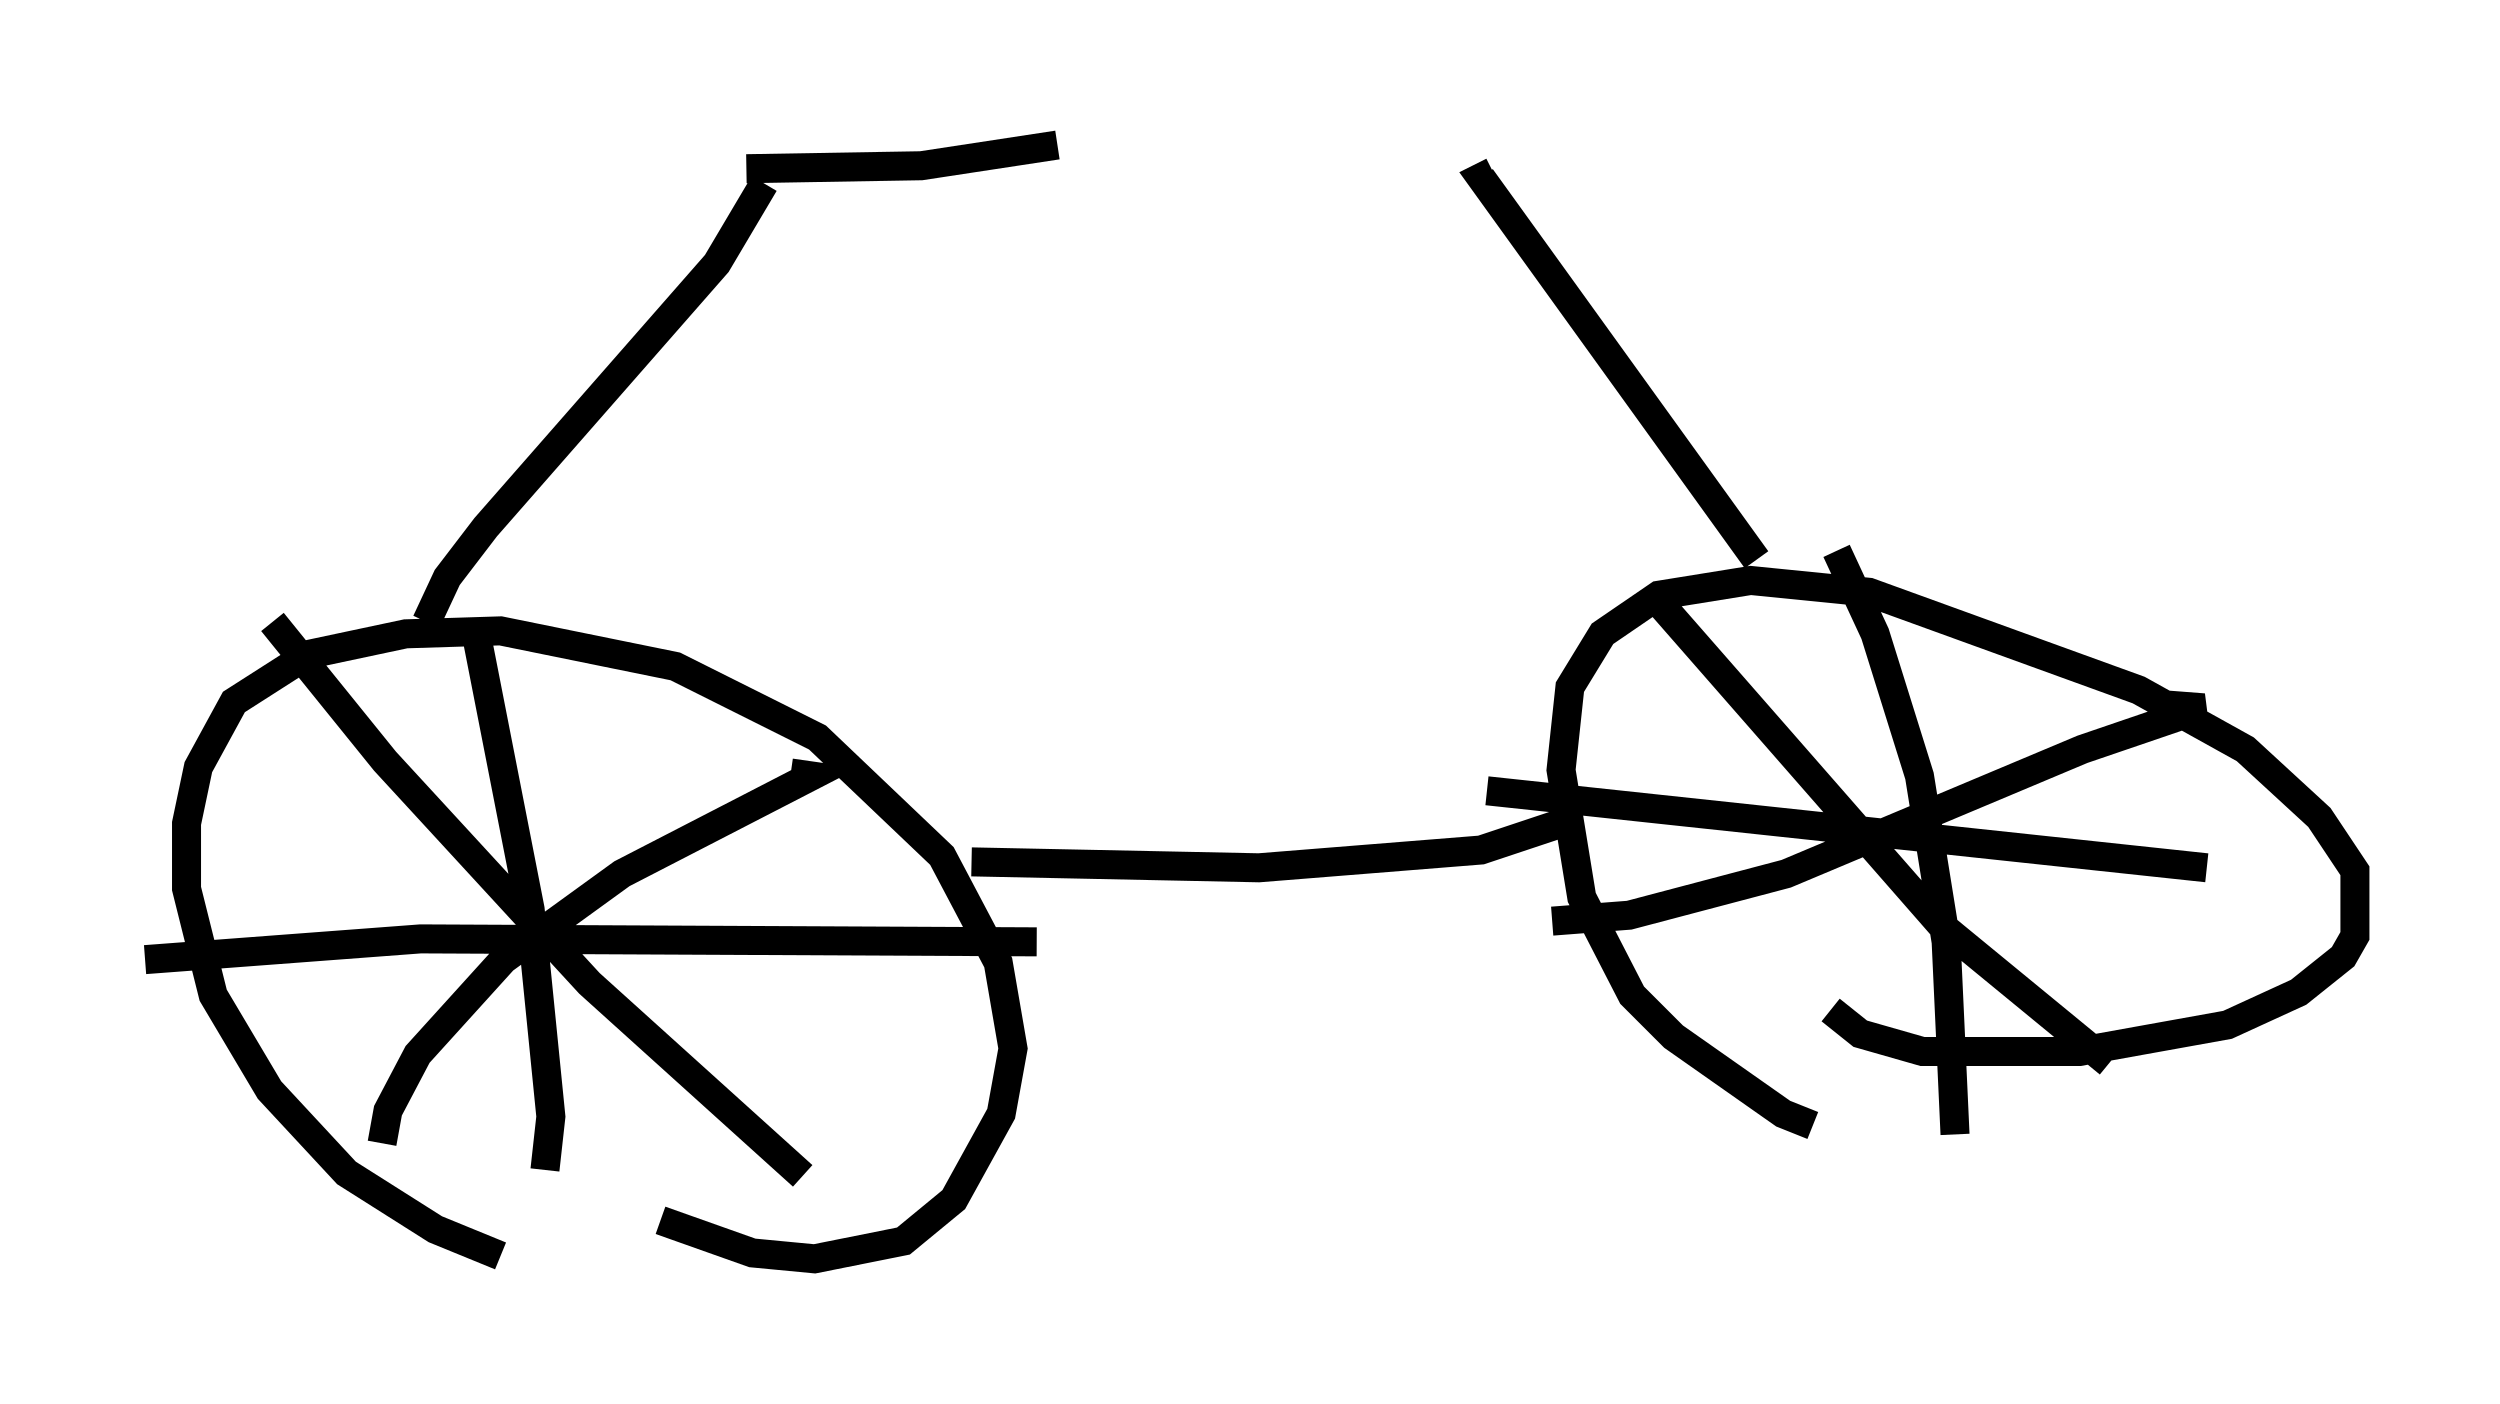 <?xml version="1.0" encoding="utf-8" ?>
<svg baseProfile="full" height="48.384" version="1.1" width="86.155" xmlns="http://www.w3.org/2000/svg" xmlns:ev="http://www.w3.org/2001/xml-events" xmlns:xlink="http://www.w3.org/1999/xlink"><defs /><rect fill="white" height="48.384" width="86.155" x="0" y="0" /><path d="M20.006, 43.282 m-2.756, 0.0 l-2.246, -0.919 -3.063, -1.94 l-2.654, -2.858 -1.94, -3.267 l-0.919, -3.675 0.0, -2.246 l0.408, -1.94 1.225, -2.246 l2.552, -1.633 3.369, -0.715 l3.267, -0.102 6.023, 1.225 l4.9, 2.45 4.288, 4.083 l1.94, 3.675 0.51, 2.96 l-0.408, 2.246 -1.633, 2.96 l-1.735, 1.429 -3.063, 0.613 l-2.144, -0.204 -3.165, -1.123 m-13.373, -20.621 l3.879, 4.798 7.044, 7.656 l7.35, 6.635 m-14.496, -1.123 l0.204, -1.123 1.021, -1.94 l2.96, -3.267 4.083, -2.96 l6.533, -3.369 -0.715, -0.102 m-10.821, -4.696 l1.838, 9.392 0.715, 7.146 l-0.204, 1.838 m-13.781, -7.248 l9.494, -0.715 21.234, 0.102 m26.746, 6.329 l-1.021, -0.408 -3.777, -2.654 l-1.429, -1.429 -1.735, -3.369 l-0.715, -4.39 0.306, -2.858 l1.123, -1.838 1.94, -1.327 l3.165, -0.51 4.083, 0.408 l9.29, 3.369 3.675, 2.042 l2.552, 2.348 1.225, 1.838 l0.0, 2.246 -0.408, 0.715 l-1.531, 1.225 -2.45, 1.123 l-5.104, 0.919 -5.41, 0.0 l-2.144, -0.613 -1.021, -0.817 m0.204, -15.823 l1.327, 2.858 1.531, 4.9 l0.919, 5.717 0.306, 6.635 m-13.883, -7.35 l2.654, -0.204 5.41, -1.429 l10.208, -4.288 4.185, -1.429 l-1.327, -0.102 m-17.661, -3.777 l10.004, 11.433 5.717, 4.696 m-21.438, -9.392 l24.807, 2.654 m-42.569, -0.204 l9.902, 0.204 7.656, -0.613 l3.063, -1.021 m-39.405, -6.84 l0.715, -1.531 1.327, -1.735 l7.963, -9.086 1.633, -2.756 m34.198, 12.965 l-9.494, -13.169 0.408, -0.204 m-25.725, -0.102 l6.023, -0.102 4.696, -0.715 " fill="none" stroke="black" stroke-width="1" /></svg>